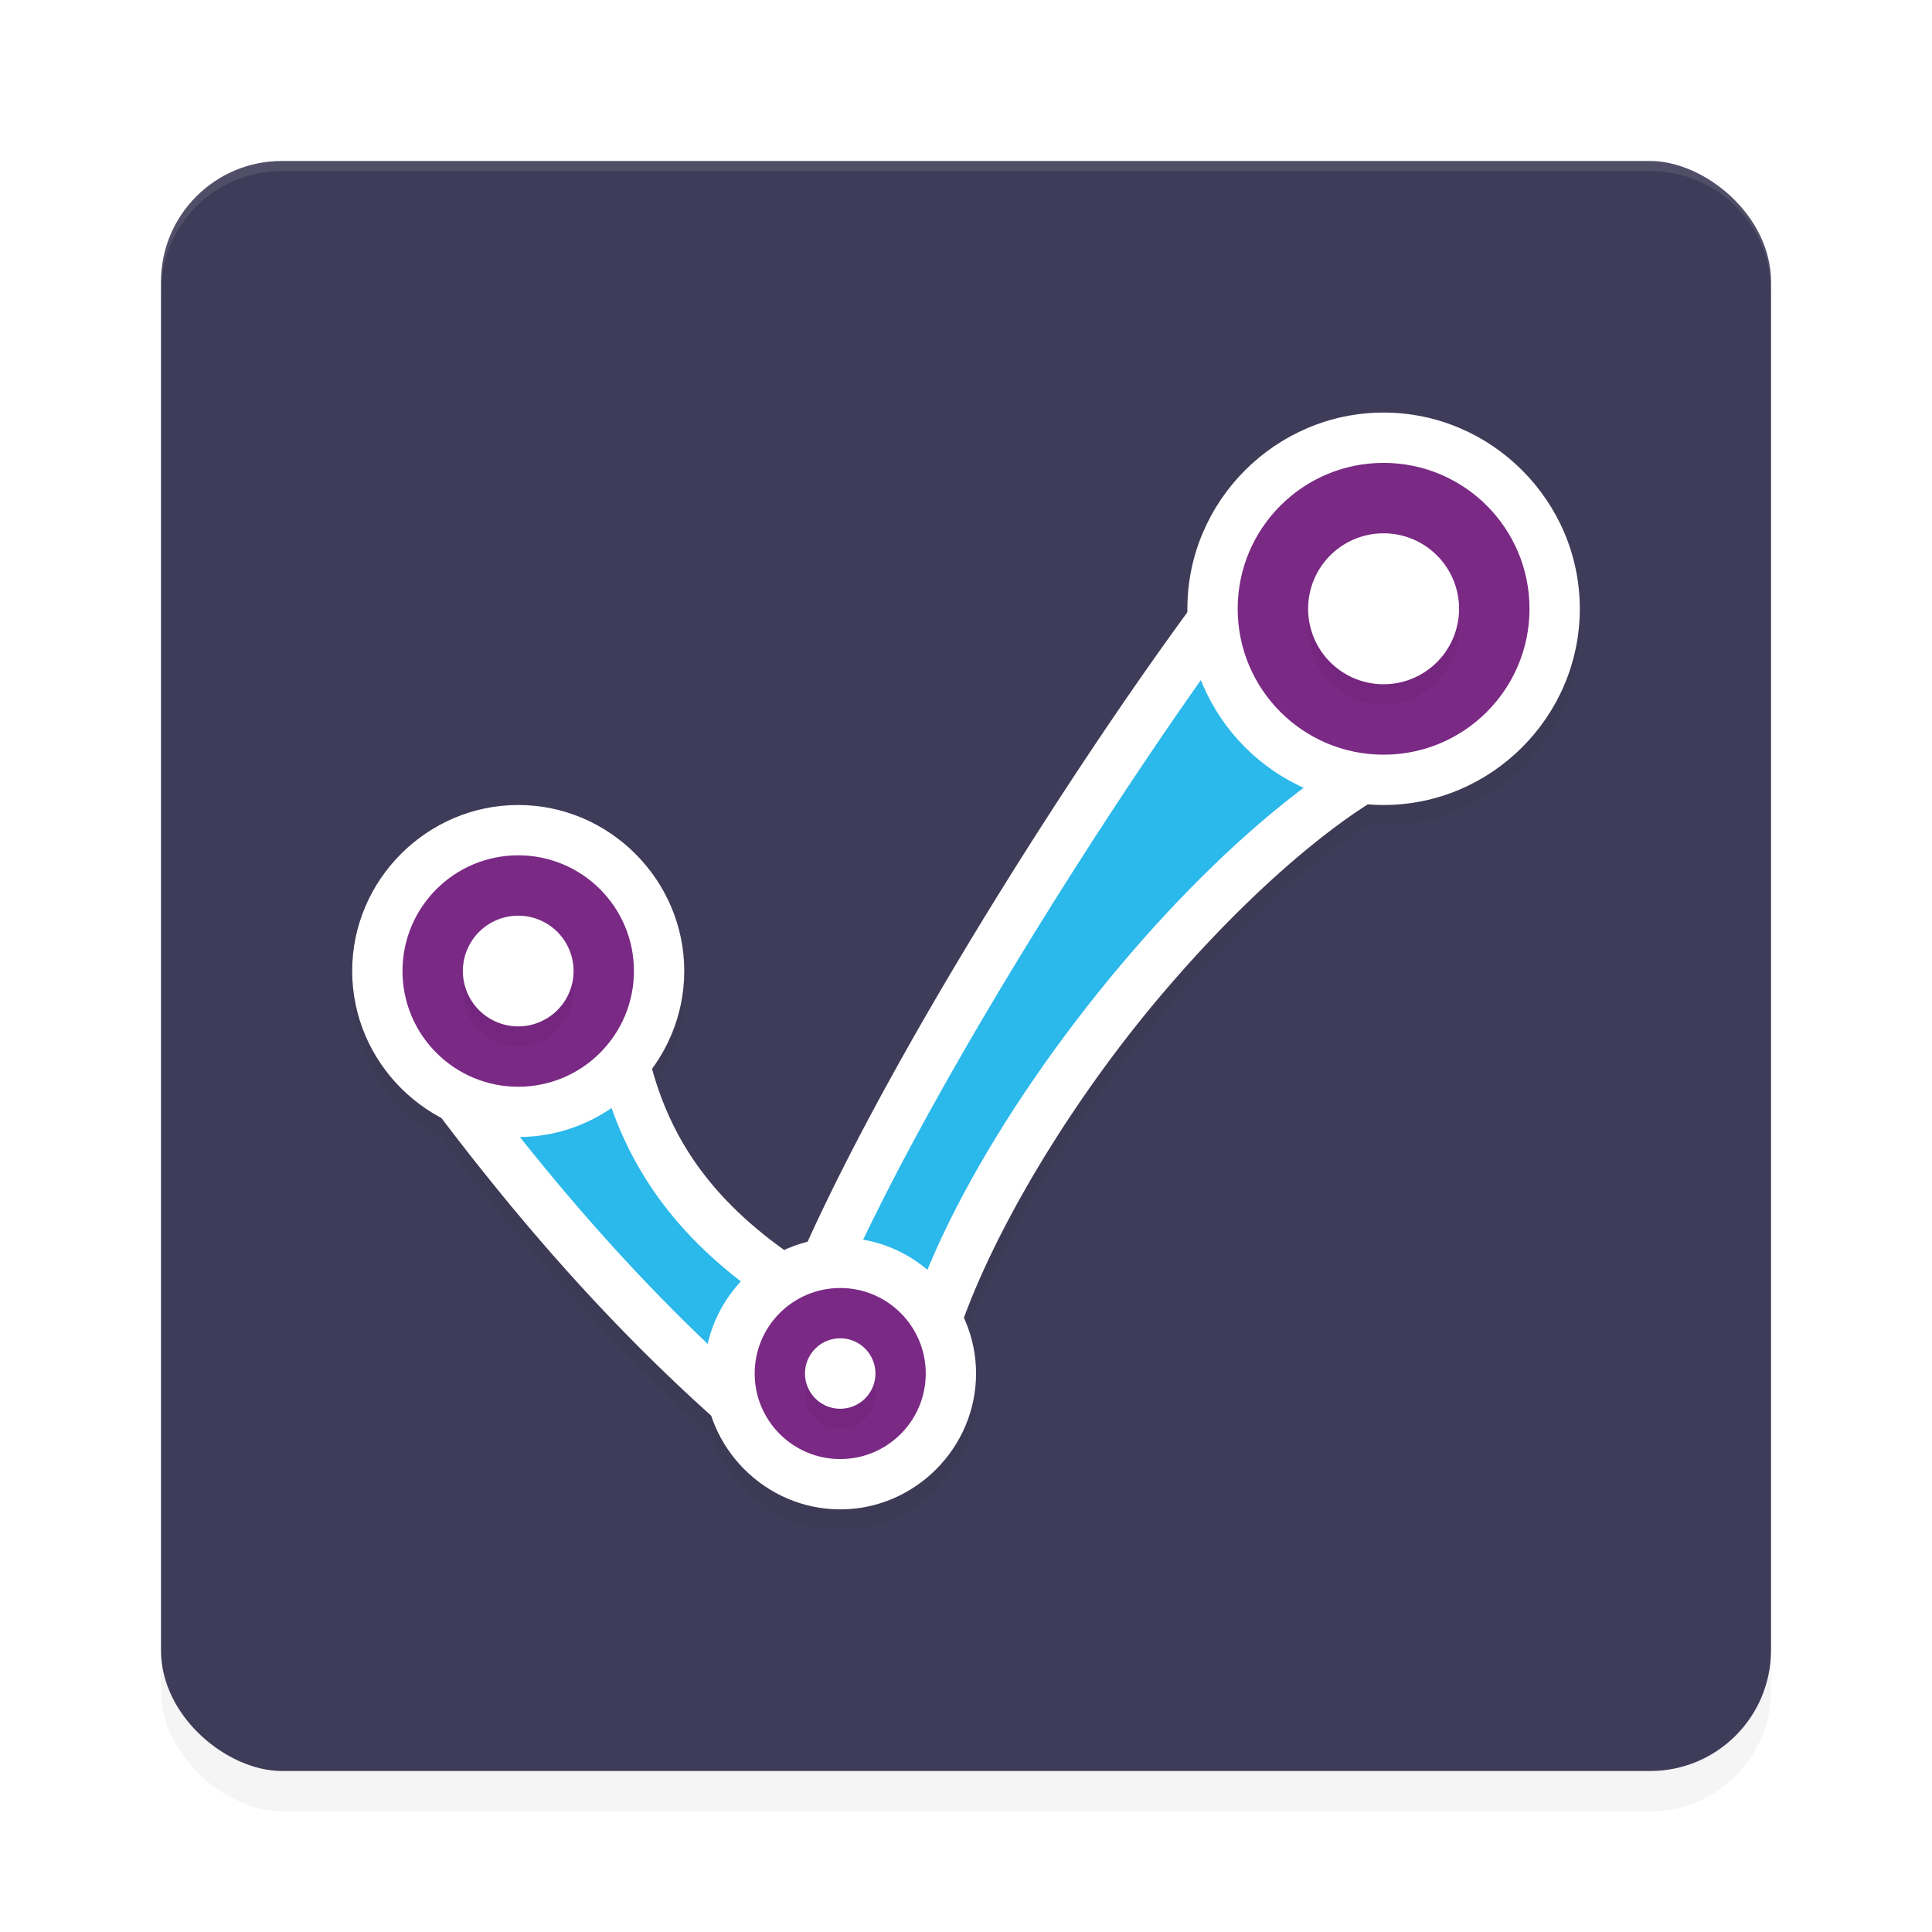 <?xml version="1.0" encoding="UTF-8" standalone="no"?>
<svg
   width="192"
   height="192"
   version="1"
   id="svg28"
   sodipodi:docname="apps_jakdojade.svg"
   inkscape:version="1.1.1 (1:1.1+202109281949+c3084ef5ed)"
   xmlns:inkscape="http://www.inkscape.org/namespaces/inkscape"
   xmlns:sodipodi="http://sodipodi.sourceforge.net/DTD/sodipodi-0.dtd"
   xmlns="http://www.w3.org/2000/svg"
   xmlns:svg="http://www.w3.org/2000/svg"
   xmlns:rdf="http://www.w3.org/1999/02/22-rdf-syntax-ns#"
   xmlns:cc="http://creativecommons.org/ns#"
   xmlns:dc="http://purl.org/dc/elements/1.1/">
  <defs
     id="defs32">
    <filter
       inkscape:collect="always"
       style="color-interpolation-filters:sRGB"
       id="filter6495"
       x="-0.048"
       y="-0.048"
       width="1.096"
       height="1.096">
      <feGaussianBlur
         inkscape:collect="always"
         stdDeviation="3.2"
         id="feGaussianBlur6497" />
    </filter>
    <filter
       inkscape:collect="always"
       style="color-interpolation-filters:sRGB"
       id="filter16929"
       x="-0.071"
       y="-0.079"
       width="1.142"
       height="1.159">
      <feGaussianBlur
         inkscape:collect="always"
         stdDeviation="3.609"
         id="feGaussianBlur16931" />
    </filter>
    <filter
       inkscape:collect="always"
       style="color-interpolation-filters:sRGB"
       id="filter16972"
       x="-0.07"
       y="-0.08"
       width="1.141"
       height="1.16">
      <feGaussianBlur
         inkscape:collect="always"
         stdDeviation="2.906"
         id="feGaussianBlur16974" />
    </filter>
  </defs>
  <sodipodi:namedview
     pagecolor="#ffffff"
     bordercolor="#666666"
     borderopacity="1"
     objecttolerance="10"
     gridtolerance="10"
     guidetolerance="10"
     inkscape:pageopacity="0"
     inkscape:pageshadow="2"
     inkscape:window-width="1920"
     inkscape:window-height="1022"
     id="namedview30"
     showgrid="false"
     inkscape:zoom="1"
     inkscape:cx="56"
     inkscape:cy="117"
     inkscape:window-x="0"
     inkscape:window-y="34"
     inkscape:window-maximized="1"
     inkscape:current-layer="svg28"
     inkscape:pagecheckerboard="0"
     inkscape:snap-global="true"
     showguides="false"
     inkscape:snap-bbox="true"
     inkscape:snap-bbox-midpoints="true">
    <inkscape:grid
       type="xygrid"
       id="grid841" />
  </sodipodi:namedview>
  <rect
     id="rect6457"
     transform="matrix(0,-1,-1,0,0,0)"
     ry="12"
     rx="12"
     y="-176"
     x="-180"
     height="160"
     width="160"
     style="opacity:0.2;fill:#000000;fill-opacity:1;stroke-width:4;filter:url(#filter6495)" />
  <rect
     id="rect2"
     transform="matrix(0,-1,-1,0,0,0)"
     ry="12"
     rx="12"
     y="-176"
     x="-176"
     height="160"
     width="160"
     style="fill:#3e3c58;fill-opacity:1;stroke-width:4" />
  <path
     id="path16872"
     style="color:#000000;opacity:0.2;fill:#000000;stroke-linecap:round;stroke-linejoin:round;-inkscape-stroke:none;filter:url(#filter16929)"
     d="m 137.5,43 c -10.71,0 -19.5,8.79 -19.5,19.5 0,0.12 0.015,0.236 0.018,0.355 -11.21,15.28 -28.587,42.357 -37.742,62.557 -0.804,0.201 -1.581,0.471 -2.322,0.811 -5.065,-3.627 -8.512,-7.529 -10.752,-11.834 -1.016,-1.953 -1.795,-4.026 -2.393,-6.213 C 66.803,105.448 68,102.107 68,98.5 68,89.447 60.553,82 51.5,82 42.447,82 35,89.447 35,98.5 c 0,6.313 3.627,11.835 8.889,14.605 7.871,10.379 16.56,20.399 26.795,29.58 C 72.466,148.063 77.563,152 83.5,152 c 7.397,0 13.5,-6.103 13.5,-13.5 0,-1.961 -0.439,-3.826 -1.207,-5.516 3.462,-9.438 10.732,-21.547 19.322,-31.756 5.796,-6.888 12.136,-13.041 17.971,-17.334 0.985,-0.725 1.95,-1.368 2.9,-1.973 C 136.487,81.961 136.989,82 137.5,82 148.21,82 157,73.21 157,62.5 157,51.79 148.21,43 137.5,43 Z" />
  <path
     style="color:#000000;fill:#ffffff;stroke-linecap:round;stroke-linejoin:round;-inkscape-stroke:none"
     d="m 126.459,52.113 a 5,5 0 0 0 -3.131,1.783 c -10.325,12.663 -33.478,47.532 -43.896,71.363 -5.897,-3.916 -9.776,-8.155 -12.23,-12.871 -3.062,-5.884 -4.133,-12.75 -3.77,-21.086 a 5,5 0 0 0 -7.684,-4.434 l -15.721,10.025 a 5,5 0 0 0 -1.377,7.125 c 10.706,14.953 22.763,29.383 38.199,41.945 a 5,5 0 0 0 6.701,-0.352 l 1.686,-1.695 2.725,0.391 a 5,5 0 0 0 5.697,-4.602 c 0.66,-9.458 9.865,-26.703 21.457,-40.479 5.796,-6.888 12.136,-13.041 17.971,-17.334 5.835,-4.293 11.24,-6.478 14.158,-6.484 A 5,5 0 0 0 150.006,66.25 l -20.029,-13.354 a 5,5 0 0 0 -3.518,-0.783 z m 1.951,11.758 7.146,4.764 c -2.792,1.41 -5.581,3.134 -8.396,5.205 -5.187,3.816 -10.34,8.832 -15.316,14.24 6.42,-10.034 12.255,-18.541 16.566,-24.209 z M 53.699,100.033 c 0.298,3.331 0.859,6.569 1.781,9.684 -1.899,-2.389 -3.717,-4.84 -5.533,-7.291 z"
     id="path16823" />
  <path
     id="path2246"
     style="opacity:1;fill:#2bb8eb;stroke-width:2;stroke-linecap:round;stroke-linejoin:round;fill-opacity:1"
     d="m 147.233,70.409 c -19.419,0.042 -56.908,45.242 -58.564,68.951 l -8.739,-1.253 C 85.13,117.925 115.742,71.112 127.202,57.056 Z"
     sodipodi:nodetypes="ccccc" />
  <path
     id="rect1739"
     style="opacity:1;fill:#2bb8eb;stroke-width:2;stroke-linecap:round;stroke-linejoin:round;fill-opacity:1"
     d="m 58.435,91.083 c -0.843,19.333 5.515,33.721 28.529,44.009 l -6.957,6.994 C 65.034,129.902 53.273,115.855 42.715,101.109 Z"
     sodipodi:nodetypes="ccccc" />
  <path
     id="rect6416"
     style="opacity:0.1;fill:#ffffff;fill-opacity:1;stroke-width:4"
     d="m 28,16 c -6.648,0 -12,5.352 -12,12 v 1 c 0,-6.648 5.352,-12 12,-12 h 136 c 6.648,0 12,5.352 12,12 v -1 c 0,-6.648 -5.352,-12 -12,-12 z" />
  <path
     style="color:#000000;fill:#ffffff;stroke-linecap:round;stroke-linejoin:round;-inkscape-stroke:none"
     d="M 137.5,41 C 126.79,41 118,49.79 118,60.5 118,71.21 126.79,80 137.5,80 148.21,80 157,71.21 157,60.5 157,49.79 148.21,41 137.5,41 Z m 0,10 c 5.306,0 9.5,4.194 9.5,9.5 0,5.306 -4.194,9.5 -9.5,9.5 -5.306,0 -9.5,-4.194 -9.5,-9.5 0,-5.306 4.194,-9.5 9.5,-9.5 z m -86,29 C 42.447,80 35,87.447 35,96.5 35,105.553 42.447,113 51.5,113 60.553,113 68,105.553 68,96.5 68,87.447 60.553,80 51.5,80 Z m 0,10 c 3.649,0 6.5,2.851 6.5,6.5 0,3.649 -2.851,6.5 -6.5,6.5 -3.649,0 -6.5,-2.851 -6.5,-6.5 0,-3.649 2.851,-6.5 6.5,-6.5 z m 32,33 C 76.103,123 70,129.103 70,136.5 70,143.897 76.103,150 83.5,150 90.897,150 97,143.897 97,136.5 97,129.103 90.897,123 83.5,123 Z m 0,10 c 1.992,0 3.5,1.508 3.5,3.5 0,1.992 -1.508,3.5 -3.5,3.5 -1.992,0 -3.5,-1.508 -3.5,-3.5 0,-1.992 1.508,-3.5 3.5,-3.5 z"
     id="circle16708" />
  <circle
     style="opacity:1;fill:#7a2984;stroke-width:2.099;stroke-linecap:round;stroke-linejoin:round;fill-opacity:1"
     id="path1237"
     cx="51.5"
     cy="96.5"
     r="11.5" />
  <circle
     style="opacity:1;fill:#7a2984;stroke-width:1.552;stroke-linecap:round;stroke-linejoin:round;fill-opacity:1"
     id="circle1689"
     cx="83.5"
     cy="136.5"
     r="8.5" />
  <circle
     style="opacity:1;fill:#7a2984;stroke-width:2.647;stroke-linecap:round;stroke-linejoin:round;fill-opacity:1"
     id="circle1691"
     cx="137.5"
     cy="60.5"
     r="14.5" />
  <path
     id="path16934"
     style="opacity:0.2;fill:#000000;stroke-width:1.369;stroke-linecap:round;stroke-linejoin:round;filter:url(#filter16972)"
     d="m 137.5,55 a 7.5,7.5 0 0 0 -7.5,7.5 7.5,7.5 0 0 0 7.5,7.5 7.5,7.5 0 0 0 7.5,-7.5 7.5,7.5 0 0 0 -7.5,-7.5 z m -86,38 A 5.5,5.5 0 0 0 46,98.5 5.5,5.5 0 0 0 51.5,104 5.5,5.5 0 0 0 57,98.5 5.5,5.5 0 0 0 51.5,93 Z m 32,42 a 3.5,3.5 0 0 0 -3.5,3.5 3.5,3.5 0 0 0 3.5,3.5 3.5,3.5 0 0 0 3.5,-3.5 3.5,3.5 0 0 0 -3.5,-3.5 z" />
  <path
     id="circle1693"
     style="opacity:1;fill:#ffffff;stroke-width:1.369;stroke-linecap:round;stroke-linejoin:round"
     d="M 137.5 53 A 7.5 7.5 0 0 0 130 60.5 A 7.5 7.5 0 0 0 137.5 68 A 7.5 7.5 0 0 0 145 60.5 A 7.5 7.5 0 0 0 137.5 53 z M 51.5 91 A 5.5 5.5 0 0 0 46 96.5 A 5.5 5.5 0 0 0 51.5 102 A 5.5 5.5 0 0 0 57 96.5 A 5.5 5.5 0 0 0 51.5 91 z M 83.5 133 A 3.5 3.5 0 0 0 80 136.5 A 3.5 3.5 0 0 0 83.5 140 A 3.5 3.5 0 0 0 87 136.5 A 3.5 3.5 0 0 0 83.5 133 z " />
</svg>
